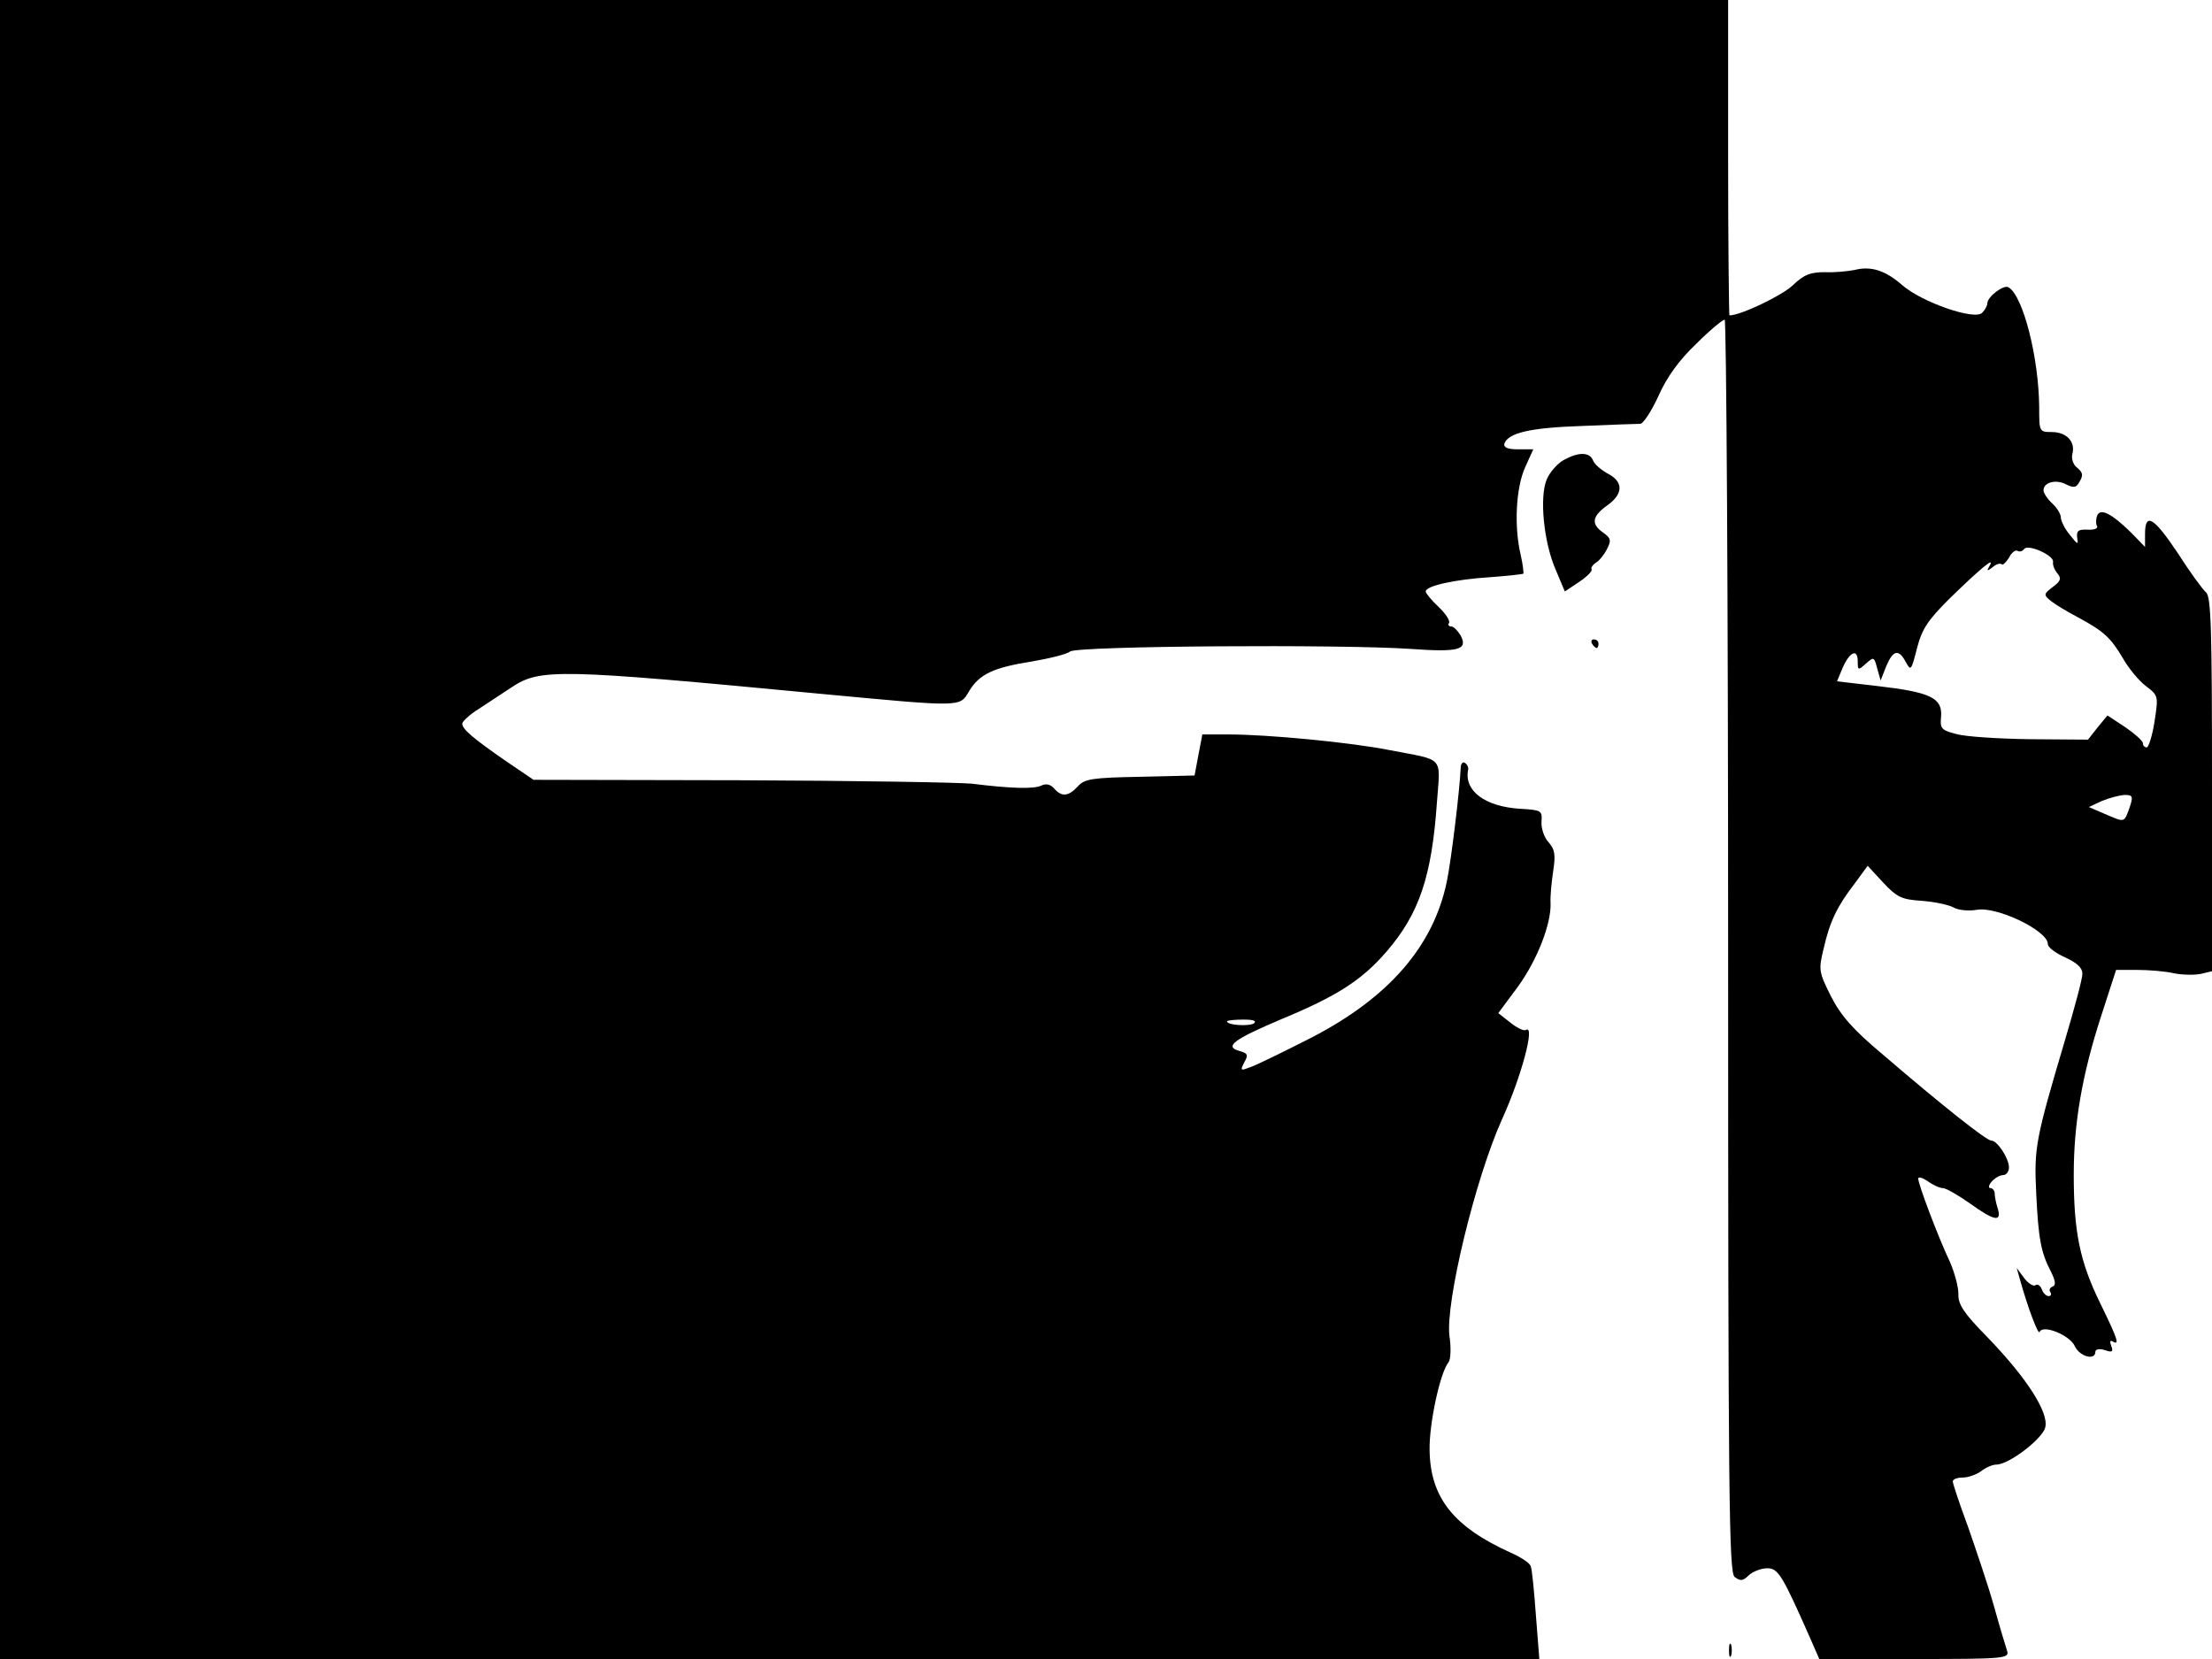 <svg xmlns="http://www.w3.org/2000/svg" width="682.667" height="512" version="1.0" viewBox="0 0 512 384"><path d="M0 192v192h356.3l-.8-10.2c-.4-5.5-.9-10.7-1.2-11.3-.2-.7-2.3-2.1-4.6-3.1-13.3-6-18.7-12.8-18.8-23.9-.1-5.9 2.4-17.8 4.4-20.2.5-.7.6-3.4.2-6-1-7.7 6-36.6 12.2-50.3 4.5-9.9 7.7-22 5.5-20.6-.5.3-2.1-.5-3.6-1.7l-2.8-2.2 4.6-6.2c4.4-6.1 7.7-14.5 7.5-19.3-.1-1.4.2-4.6.6-7.3.6-3.9.4-5.1-1.1-6.8-1-1.1-1.7-3.2-1.6-4.7.2-2.6 0-2.7-5-3-8-.5-12.9-4.1-12-8.9.2-.6-.2-1.4-.7-1.7-.5-.4-1 .2-1 1.1-.2 5-2.2 21.5-3.2 26.3-3.1 15-13.4 26.9-31.4 36.2-6.1 3.1-12.2 6.1-13.8 6.7-2.6 1-2.7 1-1.7-1 1-1.7.8-2.1-1-2.6-3.8-1-1.5-2.7 9.6-7.4 12.8-5.3 18.6-9 24.3-15.6 7.6-8.8 10.5-17.4 11.7-34.6.8-10.9 1.9-9.6-11.1-12.1-9.1-1.8-28.1-3.6-37.1-3.6h-6.1l-.9 4.7-.9 4.8-12.6.3c-11.1.2-12.9.5-14.4 2.2-2.2 2.4-3.8 2.5-5.5.5-.8-.9-1.8-1.2-2.9-.7-1.7.9-7.3.7-16.1-.4-3-.3-27.1-.7-53.5-.8l-48-.1-6.2-4.2c-7.8-5.4-10.3-7.5-10.3-8.8 0-.5 1.7-2.1 3.8-3.4 2-1.3 5.5-3.6 7.6-5 6.6-4.4 10.7-4.3 71.6 1.5 33 3.1 32.1 3.1 34.3-.6 2.4-4 5.7-5.5 14.6-6.9 4.1-.7 8.1-1.7 8.8-2.3 1.6-1.3 62.7-1.7 78.8-.6 11.2.8 13.3.2 11.6-3.1-.7-1.1-1.6-2.1-2.2-2.1s-.8-.4-.5-.8c.3-.5-.8-2.2-2.4-3.7-1.7-1.6-3-3.2-3-3.6 0-1.3 6.9-2.8 14.9-3.3 4.1-.3 7.5-.7 7.7-.8.1-.2-.1-2.1-.6-4.3-1.6-6.7-1.1-15.6 1-20.3l1.9-4.2h-3.5c-2.4 0-3.4-.4-3.2-1.3.9-2.5 5.9-3.7 17.9-4.1 6.8-.3 13-.5 13.6-.5.7-.1 2.6-3 4.2-6.5q2.85-6.45 8.7-12c3.1-3.1 6.1-5.6 6.6-5.6.4 0 .8 65.2.8 144.9 0 128.3.2 145 1.5 146.1 1.3 1 1.9 1 3.3-.4 1-.9 2.9-1.6 4.3-1.6 2.5 0 3.5 1.7 9.9 16.2l2.1 4.8h22c20.5 0 22-.1 21.5-1.8-.3-.9-1.7-5.5-3-10.2s-4.1-12.9-6-18.4c-2-5.4-3.6-10.2-3.6-10.7s1-.9 2.3-.9 3.2-.7 4.3-1.5c1-.8 2.6-1.5 3.5-1.5 2.9 0 10.7-6 11.3-8.6.9-3.4-4.3-11.5-13.4-20.9-5.5-5.6-6.8-7.6-6.7-10 0-1.7-.9-5-2-7.5-2.7-5.7-7.3-17.9-7.3-19.2 0-.5 1-.2 2.2.6 1.2.9 2.8 1.6 3.5 1.6s3.5 1.6 6.2 3.5c5.7 4.1 7.5 4.5 6.5 1.2-.4-1.2-.7-2.8-.7-3.5 0-.6-.5-1.2-1-1.2s-.4-.7.3-1.5 1.9-1.5 2.6-1.5c.8 0 1.4-.8 1.4-1.8 0-2.1-2.7-6.2-4.1-6.2-1.1 0-11.1-7.9-25.2-20-6.8-5.7-9.6-8.9-11.9-13.4-2.8-5.6-2.9-6.1-1.7-11 1.4-6.2 3.1-9.8 7.2-15.1l3-4.1 3.6 3.9c3.2 3.4 4.3 3.9 8.8 4.2 2.9.2 6.2.9 7.4 1.5 1.1.7 3.6.9 5.4.6 4.6-.9 16.5 4.8 16.5 7.9 0 .8 1.8 2.1 4 3.1 2.8 1.3 4 2.4 4 3.8 0 1.2-1.9 8.2-4.1 15.6-6.7 22.6-7.1 24.6-6.6 35 .5 10.7 1.1 13.9 3.4 18.3 1.1 2.2 1.2 3.2.4 3.5-.6.2-.9.8-.5 1.3.3.5.1.9-.4.9-.6 0-1.3-.7-1.6-1.6-.3-.8-1-1.3-1.5-.9-.5.3-1.7-.5-2.6-1.7l-1.7-2.3.7 2.5c1.9 6.8 4.3 13.1 4.6 12.3.7-1.8 6.9.7 8.1 3.2 1.1 2.5 4.8 3.5 4.8 1.4 0-.6.9-.8 2.2-.4 1.7.6 2 .4 1.5-.9-.4-1-.3-1.5.3-1.1 1.7 1 1.2-.5-2.9-8.9-4.7-9.6-6.1-16.5-6.1-29.7 0-11.8 1.9-23.1 6.4-36.9l3.4-10.5h4.8c2.7 0 6.6.3 8.7.8 2.1.4 4.9.4 6.2.1l2.5-.6v-43.3c0-35.8-.2-43.5-1.4-44.4-.8-.7-3.8-4.8-6.6-9.2-5.5-8.2-7.5-9.4-7.5-4.3v3l-3.2-3.3c-4.6-4.5-7.2-5.8-7.9-3.9-.3.8-.3 1.9 0 2.4s-.7.9-2.2.8c-2.2-.1-2.6.3-2.4 1.9.3 1.7.1 1.6-1.7-.7-1.2-1.4-2.1-3.3-2.1-4.1 0-.7-.9-2.2-2-3.2s-2-2.4-2-3c0-1.9 2.9-2.6 5.2-1.4 1.6.8 2.3.8 2.9-.2 1.2-1.9 1.1-2.5-.5-3.8-.8-.7-1.2-2.1-.9-3.1.7-2.8-1.4-5-4.8-5-2.9 0-2.9-.1-2.9-5.8-.1-11.4-3.7-25.7-7.1-27.7-1.1-.7-4.9 2.2-4.9 3.7 0 .5-.5 1.5-1.2 2.2-1.7 1.8-13.9-2.4-18.5-6.4-3.9-3.4-7.2-4.5-11.1-3.5-1.5.3-4.6.6-6.8.5-3.3 0-4.8.5-7.5 3.1-2.6 2.4-12 6.9-14.6 6.9-.1 0-.3-16.4-.3-36.5V0H0zm475.2-61.9c-.1.6.3 1.8 1 2.6 1 1.2.8 1.8-1.1 3.2-2.1 1.6-2.1 1.8-.4 3.2 1 .8 3.8 2.5 6.3 3.8 5.9 3.2 7.5 4.6 10.4 9.5 1.3 2.3 3.7 5.2 5.3 6.4 2.9 2.2 2.9 2.3 2 8.2-.5 3.3-1.4 6-1.8 6-.5 0-.9-.4-.9-1 0-.5-1.9-2.2-4.1-3.7l-4.1-2.7-2.3 2.8-2.2 2.8-13.4-.1c-7.4-.1-15.1-.6-17.1-1.2-3.5-.9-3.8-1.3-3.5-4.1.3-4.3-2.6-5.6-14.7-7l-9.4-1.1 1.3-3.1c1.6-3.7 3.5-4.6 3.5-1.5 0 2.1.1 2.1 1.9.5s1.9-1.6 2.6 1.1l.8 2.8 1.3-3.3c1.6-3.8 2.9-4 4.5-1 1.2 2.2 1.3 2 2.6-3.1 1.2-4.6 2.5-6.5 7.6-11.6 7.4-7.2 10.6-9.8 9.2-7.5-.7 1.2-.6 1.3.7.3.8-.7 1.7-1 2.1-.7.3.3 1-.4 1.7-1.5.6-1.2 1.5-1.9 2-1.6s1.1.1 1.5-.4c.8-1.3 7.1 1.5 6.7 3m17.7 56.9c-1.3 3.5-1 3.4-5.7 1.4l-3.7-1.6 3-1.4c1.7-.7 4-1.3 5.2-1.4 2 0 2.1.3 1.2 3m-202.7 49.9c-1.2.7-6.2.4-6.2-.5 0-.2 1.7-.4 3.8-.4 2.3 0 3.2.3 2.4.9"/><path d="M361.9 106.5c-1.4.8-3.2 2.8-3.9 4.5-1.7 4.1-.7 14.5 2.1 20.9l2.1 5 3.3-2.2c1.8-1.2 3.1-2.5 2.9-2.9s.2-1 .9-1.5c.8-.4 2-1.9 2.6-3.1 1.1-2.1 1-2.6-.8-3.9-2.9-2-2.6-3.8.9-6.3 3.8-2.7 3.8-5.5.1-7.4-1.6-.9-3.1-2.2-3.4-3.1-.8-1.9-3.4-1.9-6.8 0m6.6 42.5c.3.5.8 1 1.1 1 .2 0 .4-.5.4-1 0-.6-.5-1-1.1-1-.5 0-.7.4-.4 1m31.7 233c0 1.4.2 1.9.5 1.2.2-.6.2-1.8 0-2.5-.3-.6-.5-.1-.5 1.3"/></svg>